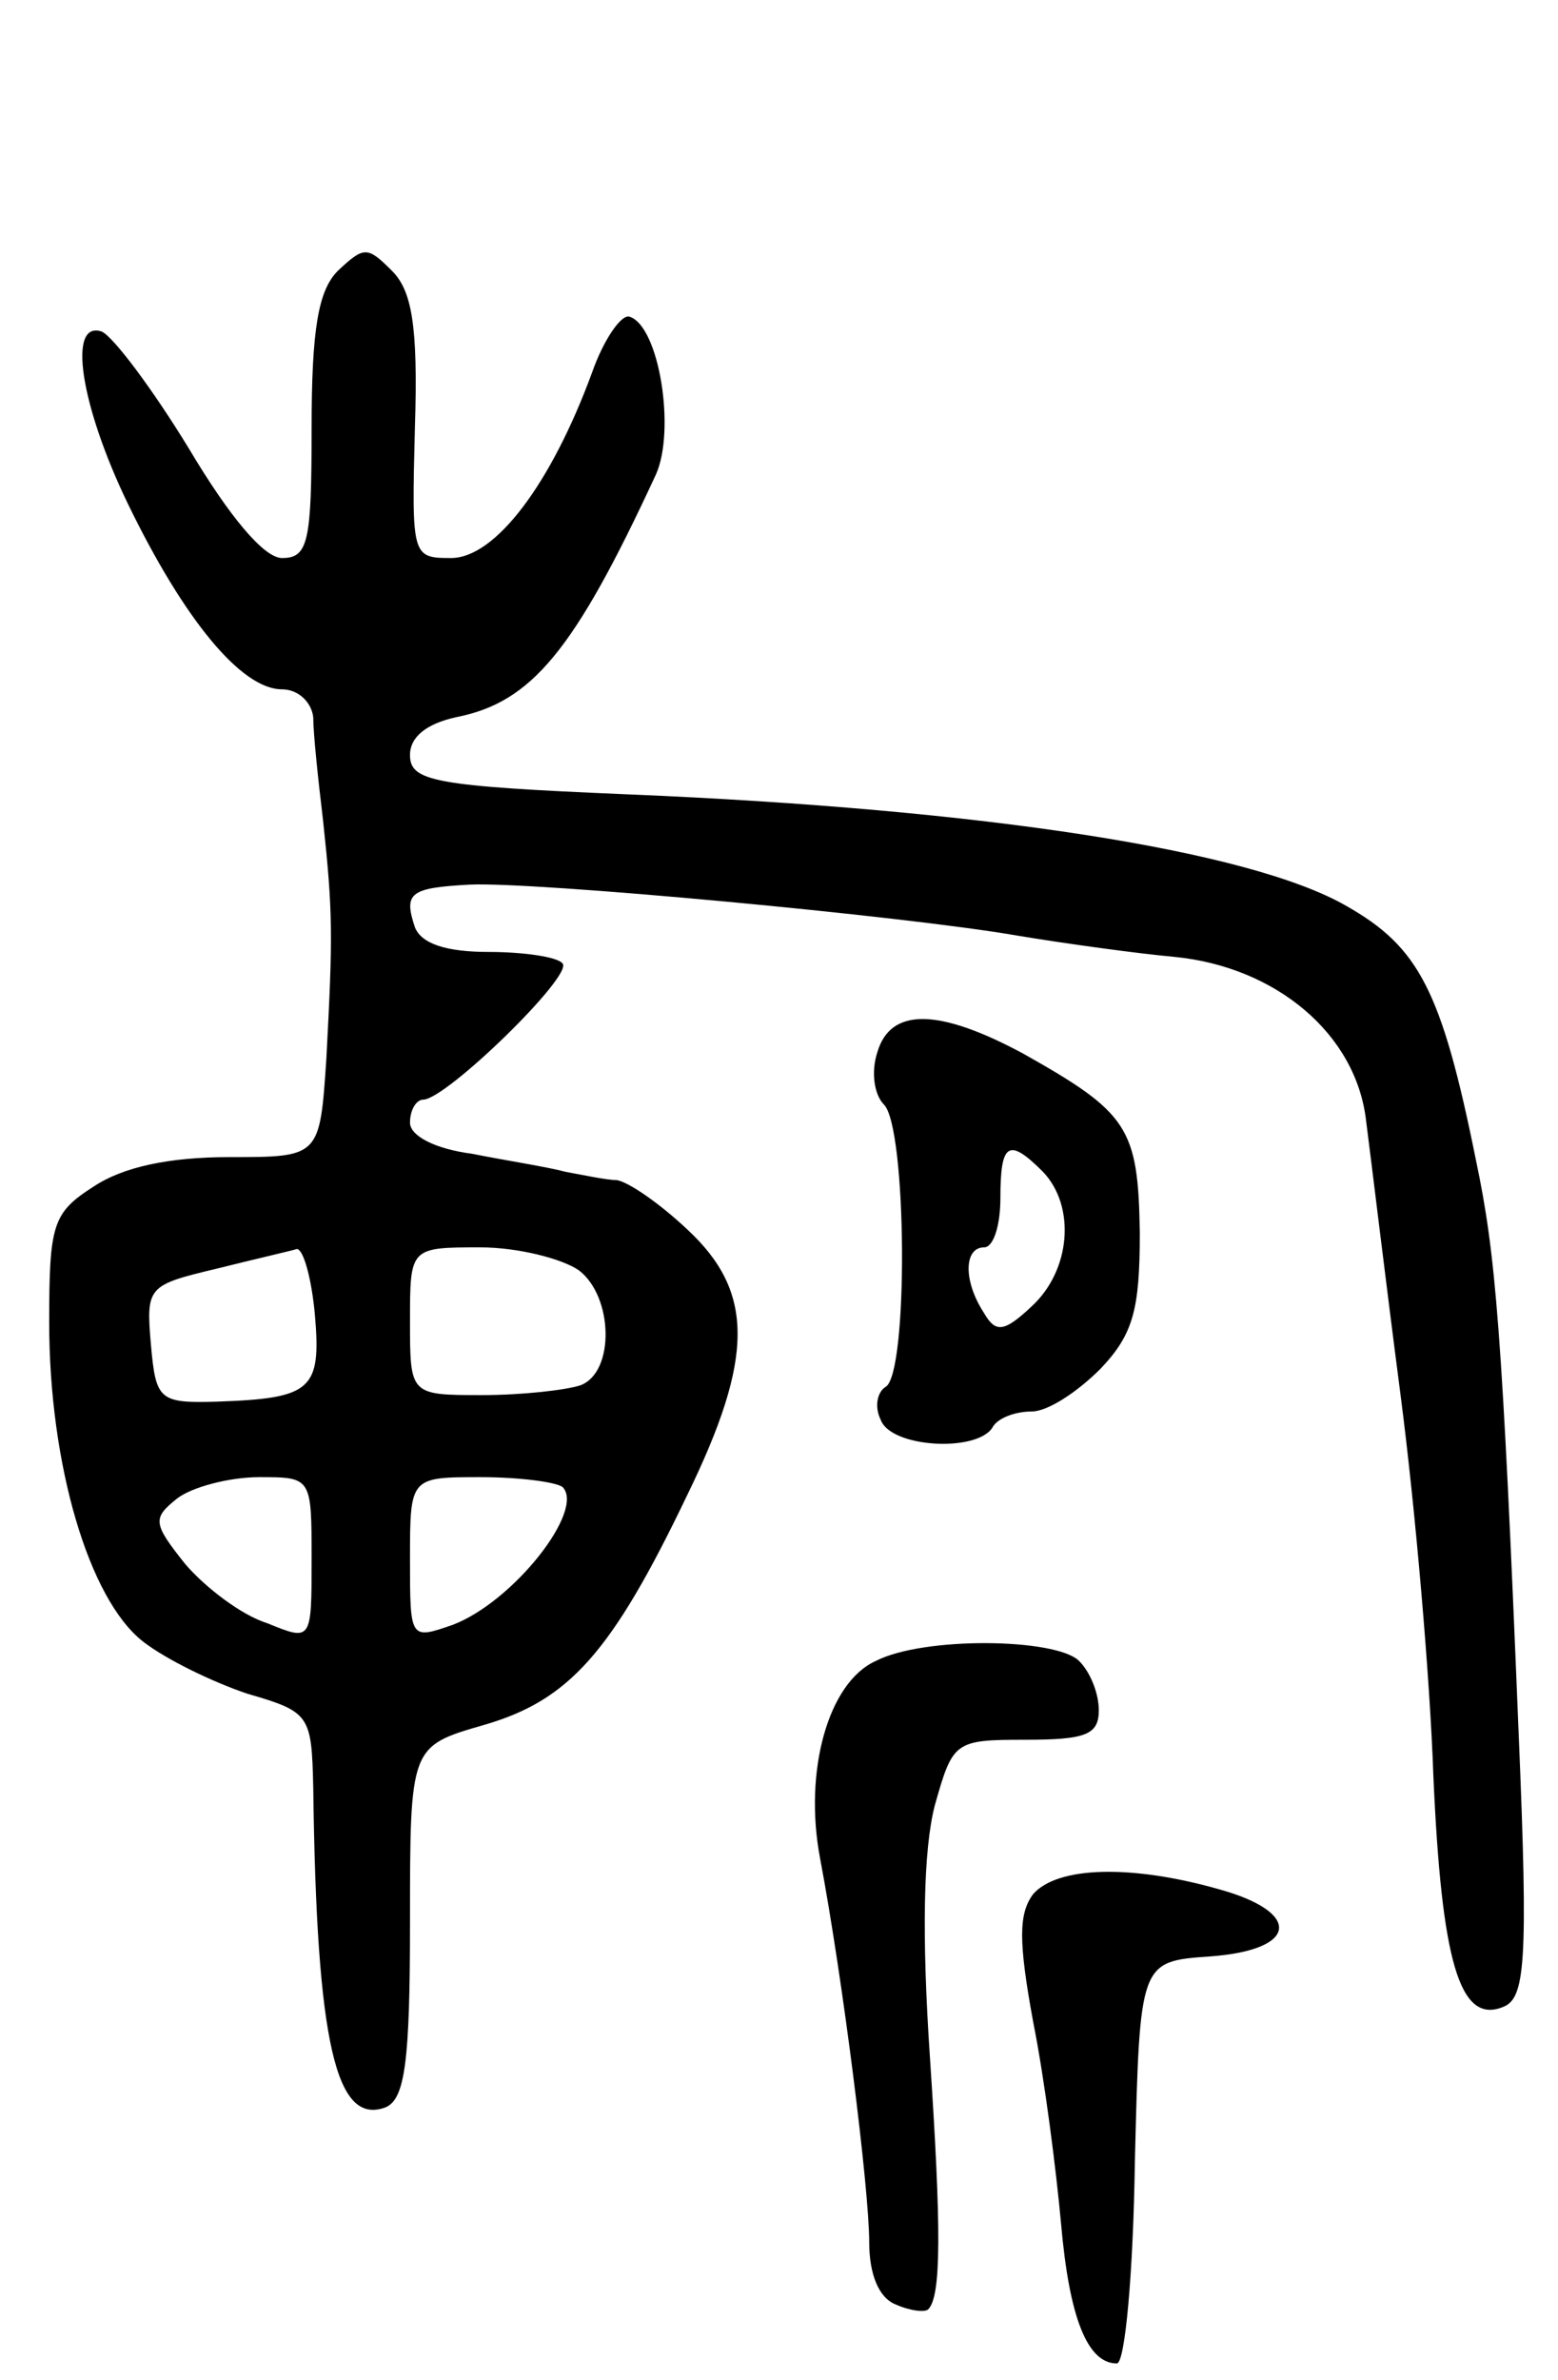<svg version="1.0" xmlns="http://www.w3.org/2000/svg"
 width="95pt" height="145pt" viewBox="0 0 95 145"
 preserveAspectRatio="xMidYMid meet">
<g transform="translate(0,145) scale(0.1,-0.1)"
fill="#000000" stroke="none">
<path d="M206 1285 c-12 -12 -16 -36 -16 -96 0 -69 -2 -79 -18 -79 -11 0 -32
25 -57 67 -22 36 -46 68 -53 71 -21 7 -13 -45 16 -105 34 -70 69 -113 94 -113
10 0 18 -8 19 -17 0 -10 3 -38 6 -63 6 -56 6 -70 2 -145 -4 -60 -4 -60 -59
-60 -37 0 -65 -6 -83 -18 -25 -16 -27 -23 -27 -83 0 -86 24 -168 57 -194 14
-11 43 -25 64 -32 38 -11 39 -13 40 -57 2 -157 14 -206 44 -195 12 5 15 28 15
113 0 107 0 107 45 120 52 15 78 44 124 140 41 84 41 124 0 162 -17 16 -36 29
-43 30 -6 0 -20 3 -31 5 -11 3 -37 7 -57 11 -23 3 -38 11 -38 19 0 8 4 14 8
14 14 0 92 76 85 83 -3 4 -24 7 -45 7 -26 0 -41 5 -45 15 -7 21 -3 24 33 26
39 2 265 -19 334 -31 30 -5 74 -11 96 -13 62 -6 111 -47 117 -100 3 -23 12
-98 21 -167 9 -69 18 -173 20 -232 5 -113 16 -151 42 -141 14 5 16 25 10 167
-10 246 -14 292 -26 349 -21 104 -35 130 -79 155 -59 34 -221 59 -438 68 -119
5 -133 8 -133 24 0 11 10 19 28 23 46 9 72 40 122 148 12 27 2 90 -16 96 -5 2
-16 -14 -23 -34 -25 -68 -59 -113 -86 -113 -24 0 -24 1 -22 80 2 62 -2 83 -14
95 -15 15 -17 15 -33 0z m-14 -636 c4 -46 -2 -51 -60 -53 -35 -1 -37 1 -40 35
-3 35 -2 36 40 46 24 6 46 11 49 12 4 0 9 -18 11 -40z m161 27 c21 -16 22 -62
1 -70 -9 -3 -36 -6 -60 -6 -44 0 -44 0 -44 45 0 45 0 45 43 45 23 0 50 -7 60
-14z m-163 -176 c0 -50 0 -50 -27 -39 -16 5 -38 22 -50 36 -20 25 -20 28 -5
40 9 7 32 13 50 13 32 0 32 0 32 -50z m153 44 c14 -14 -30 -70 -67 -84 -26 -9
-26 -9 -26 40 0 50 0 50 43 50 24 0 46 -3 50 -6z"/>
<path d="M535 809 c-4 -12 -2 -26 4 -32 14 -14 15 -164 1 -172 -5 -3 -7 -12
-3 -20 6 -17 58 -20 68 -5 3 6 14 10 24 10 10 0 28 12 42 26 20 21 24 36 24
83 -1 64 -7 73 -71 109 -52 28 -81 28 -89 1z m101 -73 c20 -21 17 -60 -7 -82
-17 -16 -22 -16 -29 -4 -13 20 -12 40 0 40 6 0 10 14 10 30 0 34 5 37 26 16z"/>
<path d="M534 438 c-29 -13 -44 -67 -34 -120 14 -74 30 -202 30 -234 0 -20 6
-34 16 -38 9 -4 18 -5 20 -3 8 8 8 49 1 154 -5 74 -4 126 3 153 11 39 12 40
55 40 37 0 45 3 45 18 0 10 -5 23 -12 30 -14 14 -95 15 -124 0z"/>
<path d="M630 296 c-9 -12 -9 -29 0 -78 7 -35 14 -90 17 -123 5 -57 16 -85 34
-85 5 0 10 55 11 123 3 122 3 122 46 125 54 4 56 27 5 41 -53 15 -98 14 -113
-3z"/>
</g>
</svg>
